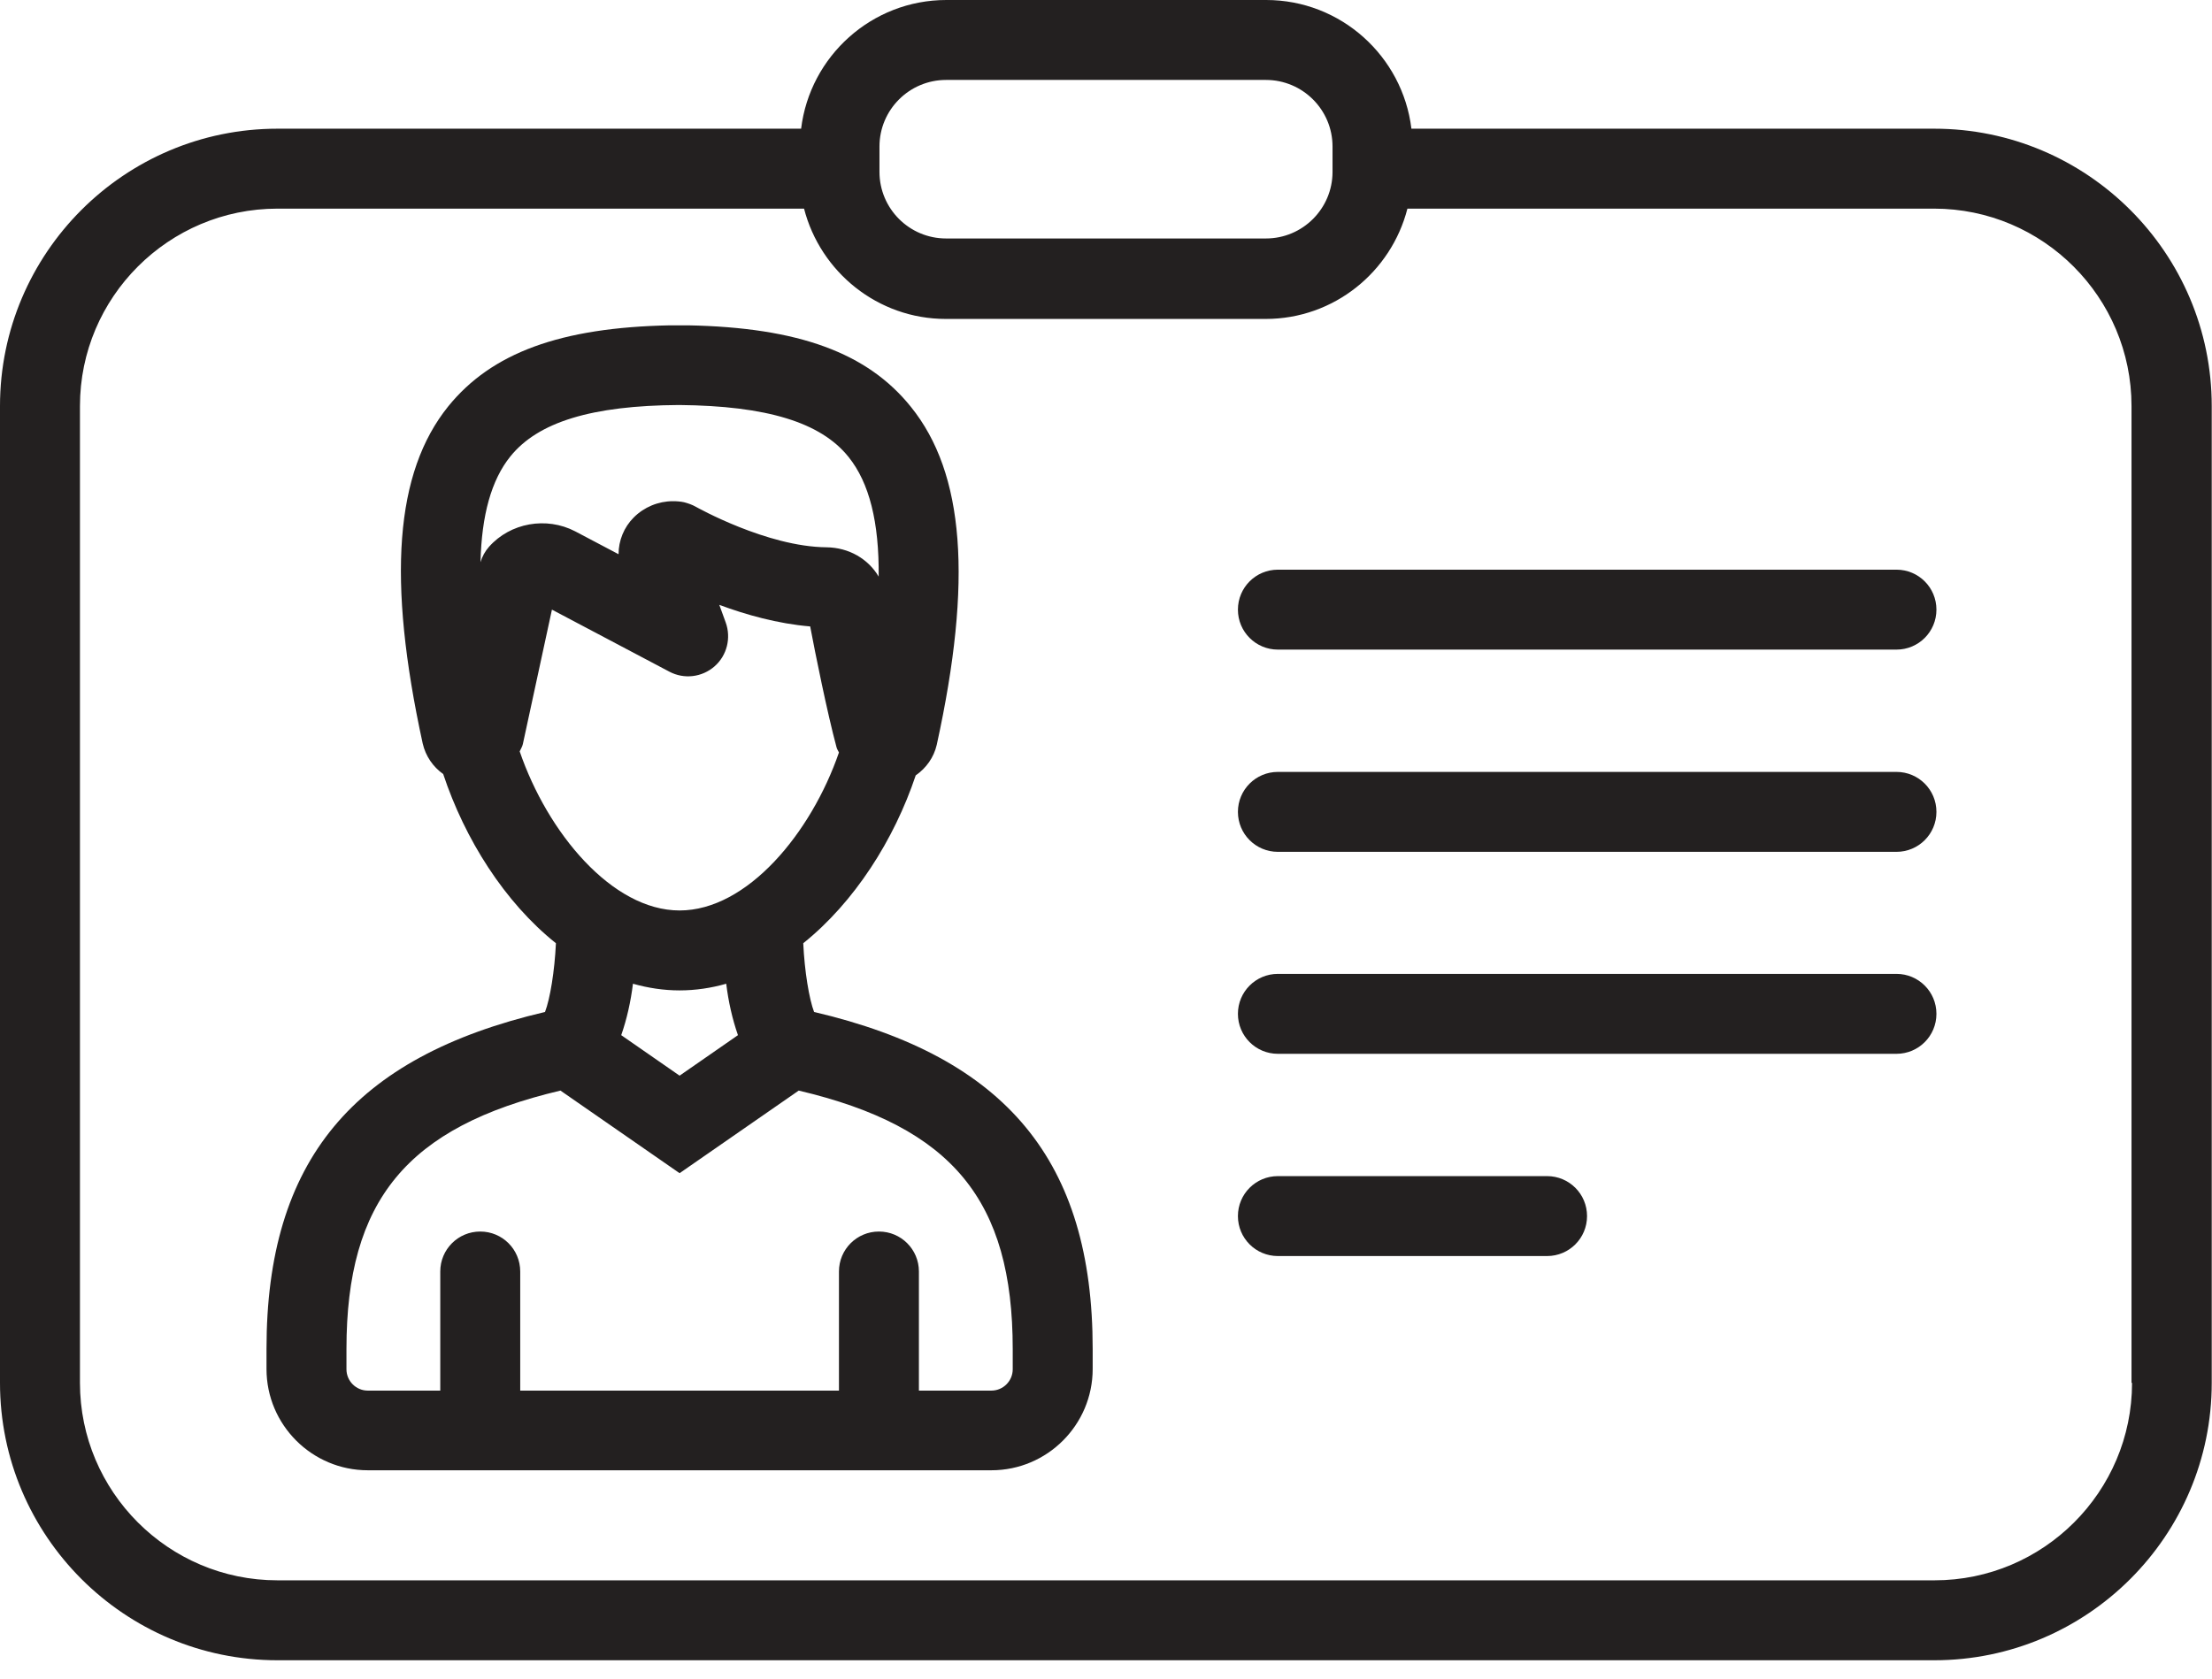 <svg width="83" height="63" viewBox="0 0 83 63" fill="none" xmlns="http://www.w3.org/2000/svg">
<g id="Group 1">
<path id="Vector" d="M72.59 4.83H52.96C52.63 2.11 50.31 0 47.51 0H35.51C32.71 0 30.39 2.11 30.06 4.83H10.41C4.67 4.83 0 9.5 0 15.24V51.9C0 57.64 4.67 62.31 10.41 62.31H72.58C78.32 62.31 82.99 57.64 82.99 51.9V15.24C82.99 9.5 78.32 4.83 72.58 4.83H72.59ZM33 5.5C33 4.12 34.12 3 35.5 3H47.5C48.88 3 50 4.12 50 5.5V6.32V6.45C50 7.83 48.88 8.95 47.5 8.95H35.5C34.12 8.95 33 7.83 33 6.45V5.48V5.5ZM80 51.9C80 55.99 76.67 59.31 72.59 59.31H10.41C6.32 59.31 3 55.98 3 51.9V15.24C3 11.15 6.33 7.83 10.41 7.83H30.17C30.78 10.2 32.93 11.97 35.49 11.97H47.49C50.05 11.97 52.2 10.21 52.81 7.83H72.57C76.66 7.83 79.98 11.16 79.98 15.24V51.9H80Z" fill="#232020"/>
<path id="Vector_2" d="M71.16 21.38H47.95C47.12 21.38 46.45 22.05 46.45 22.88C46.45 23.71 47.12 24.38 47.95 24.38H71.16C71.99 24.38 72.66 23.71 72.66 22.88C72.66 22.05 71.99 21.38 71.16 21.38Z" fill="#232020"/>
<path id="Vector_3" d="M71.16 28.97H47.95C47.12 28.97 46.45 29.64 46.45 30.47C46.45 31.3 47.12 31.97 47.95 31.97H71.16C71.99 31.97 72.66 31.3 72.66 30.47C72.66 29.64 71.99 28.97 71.16 28.97Z" fill="#232020"/>
<path id="Vector_4" d="M71.16 36.55H47.95C47.12 36.55 46.45 37.22 46.45 38.05C46.45 38.88 47.12 39.55 47.95 39.55H71.16C71.99 39.55 72.66 38.88 72.66 38.05C72.66 37.22 71.99 36.55 71.16 36.55Z" fill="#232020"/>
<path id="Vector_5" d="M58.05 44.14H47.95C47.12 44.14 46.45 44.81 46.45 45.64C46.45 46.47 47.12 47.14 47.95 47.14H58.05C58.88 47.14 59.55 46.47 59.55 45.64C59.55 44.81 58.88 44.14 58.05 44.14Z" fill="#232020"/>
<path id="Vector_6" d="M30.55 37.99C30.36 37.49 30.19 36.46 30.14 35.4C32.06 33.86 33.55 31.52 34.36 29.1C34.75 28.83 35.04 28.43 35.15 27.95C36.5 21.79 36.19 17.76 34.18 15.27C32.55 13.24 29.96 12.29 25.82 12.21C25.7 12.21 25.59 12.21 25.48 12.21C25.37 12.21 25.25 12.21 25.14 12.21C21.03 12.29 18.45 13.24 16.82 15.25C14.82 17.73 14.52 21.75 15.86 27.9C15.97 28.38 16.25 28.78 16.63 29.05C17.44 31.49 18.93 33.86 20.86 35.4C20.81 36.45 20.64 37.49 20.45 37.98C13.24 39.67 10 43.58 10 50.62V51.38C10 53.48 11.71 55.18 13.8 55.18H37.2C39.3 55.18 41 53.47 41 51.38V50.62C41 43.58 37.76 39.67 30.55 37.98V37.99ZM19.15 17.13C20.19 15.84 22.2 15.22 25.48 15.2C28.77 15.23 30.8 15.85 31.84 17.15C32.62 18.12 32.99 19.6 32.97 21.64C32.58 20.98 31.86 20.55 31.01 20.54C28.77 20.52 26.13 19.03 26.11 19.02C25.97 18.94 25.82 18.89 25.67 18.85C25.53 18.82 25.39 18.81 25.25 18.81C24.7 18.81 24.17 19.03 23.78 19.42C23.41 19.79 23.21 20.29 23.21 20.8L21.58 19.94C20.5 19.38 19.15 19.62 18.35 20.52C18.2 20.69 18.09 20.89 18.03 21.1C18.07 19.33 18.44 18.01 19.15 17.13ZM19.5 28.2C19.54 28.11 19.6 28.02 19.62 27.92L20.71 22.88L25.12 25.21C25.67 25.5 26.34 25.42 26.81 25.01C27.28 24.6 27.44 23.94 27.23 23.36L26.99 22.7C27.98 23.07 29.19 23.41 30.4 23.51C30.59 24.52 31.04 26.75 31.39 28.05C31.41 28.12 31.45 28.18 31.48 28.24C30.44 31.26 28.04 34.17 25.5 34.17C22.96 34.17 20.54 31.24 19.5 28.2ZM25.5 37.17C26.1 37.17 26.69 37.08 27.25 36.92C27.33 37.58 27.48 38.25 27.69 38.85L25.5 40.37L23.31 38.85C23.52 38.25 23.67 37.58 23.75 36.92C24.32 37.08 24.9 37.17 25.5 37.17ZM38 51.39C38 51.83 37.64 52.19 37.2 52.19H34.48V47.72C34.48 46.89 33.81 46.22 32.98 46.22C32.15 46.22 31.48 46.89 31.48 47.72V52.19H19.52V47.72C19.52 46.89 18.85 46.22 18.02 46.22C17.19 46.22 16.52 46.89 16.52 47.72V52.19H13.8C13.36 52.19 13 51.83 13 51.39V50.63C13 45.06 15.26 42.29 21.03 40.93L25.5 44.03L29.97 40.93C35.74 42.29 38 45.06 38 50.63V51.39Z" fill="#232020"/>
</g>
</svg>
